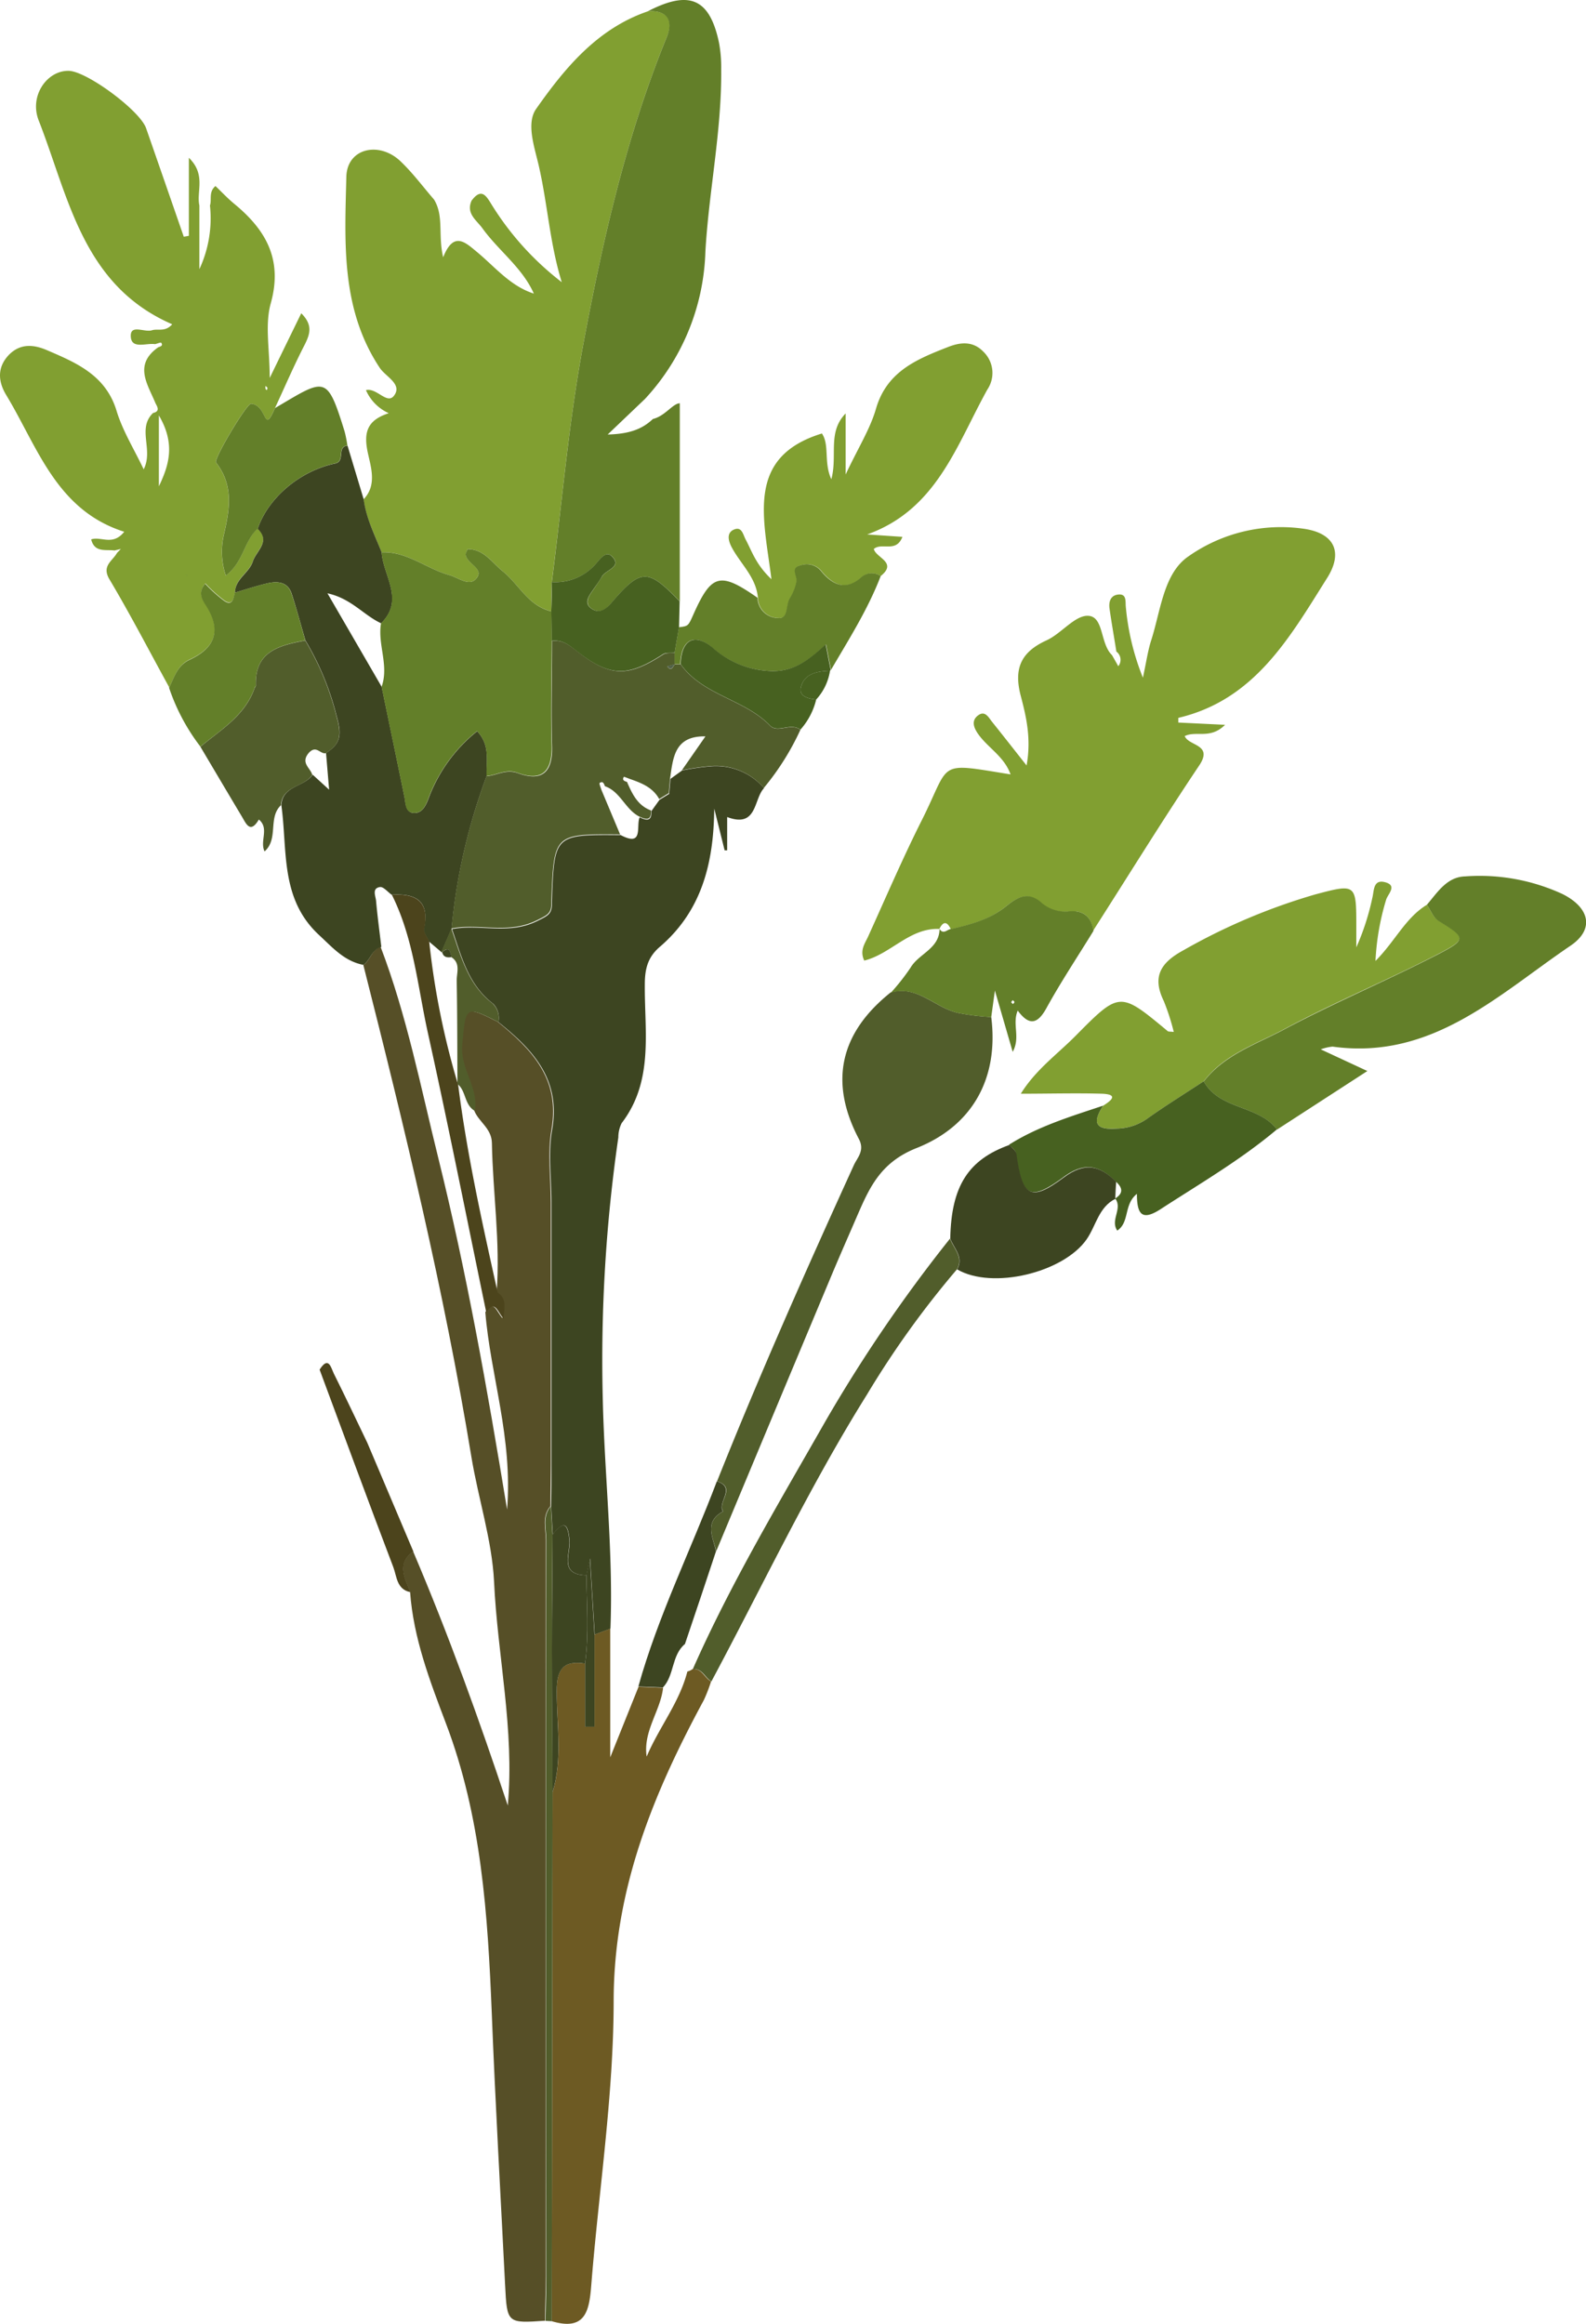<svg xmlns="http://www.w3.org/2000/svg" viewBox="0 0 230.69 337.89"><defs><style>.cls-1{fill:#819f31;}.cls-2{fill:#564f27;}.cls-3{fill:#3d4521;}.cls-4{fill:#637f29;}.cls-5{fill:#6d5a23;}.cls-6{fill:#515d2b;}.cls-7{fill:#476120;}.cls-8{fill:#4c441c;}.cls-9{fill:#ccc;}.cls-10{fill:#5b7251;}.cls-11{fill:#516147;}</style></defs><title>devo_sredina_levo</title><g id="Layer_2" data-name="Layer 2"><g id="RASTLINE"><g id="_1L_PALMA" data-name="1L PALMA"><path class="cls-1" d="M52.88,72.6c.34,2.74,1.65,5.17,2.61,7.71,3.73-.17,6.53,2.39,9.87,3.31,1.25.34,2.93,1.74,3.93.49,1.2-1.49-1.38-2.09-1.55-3.44,0-.23.15-.49.26-.82,2.41,0,3.56,1.94,5.14,3.23,2.37,1.92,3.74,5.06,7.07,5.8,0-1.41,0-2.82.05-4.25,1.48-11.47,2.43-23,4.55-34.39C87.65,35,91.08,19.81,97,5.35c1-2.35.1-3.9-2.75-3.71C86.9,4.15,82.18,9.87,78,15.81c-1.5,2.1-.27,5.53.37,8.3,1.28,5.56,1.6,11.31,3.34,16.92A42.27,42.27,0,0,1,71.59,29.88c-.77-1.22-1.48-2.75-3-.7-.82,1.87.69,2.8,1.57,4,2.36,3.28,5.8,5.71,7.49,9.51l0,0c-3.45-1.1-5.67-3.91-8.33-6.1-1.68-1.39-3.35-3-4.86.82-.77-3.24.14-6-1.33-8.4-1.58-1.82-3-3.75-4.75-5.44-3.09-3.09-7.84-2.1-8,2.06-.23,9.51-.85,19.27,4.86,27.86.84,1.27,3.3,2.35,2.1,4-1,1.44-2.55-1.17-4.11-.76a6.52,6.52,0,0,0,3.32,3.35c-3.09,1-3.7,2.71-3.06,5.71C53.94,67.91,54.87,70.55,52.88,72.6Z"/><path class="cls-2" d="M52.85,140.32c6,23.65,11.75,47.38,15.71,71.48,1,6.08,3,12.14,3.3,18.13.5,10.86,3,21.56,2,32.6-4.15-12.48-8.61-24.84-13.76-36.93-2.54,1.79-1.16,3.87-.45,5.9.49,6.69,2.87,12.9,5.2,19.05,5.19,13.63,6.1,27.85,6.68,42.18.52,13.19,1.28,26.36,1.94,39.53.28,5.56.29,5.56,5.81,5.18,0-2.13.12-4.26.12-6.4q0-53.57,0-107.14c0-1.64-.62-3.43.67-4.91,0-2,.05-4,.05-6l0-38.15c0-3.55-.51-7.18.1-10.62,1.29-7.34-2.85-11.61-7.81-15.64-4.88-2.46-4.74-2.28-5.26,3.25-.34,3.57,2.41,6.24,1.83,9.66.67,1.67,2.53,2.56,2.57,4.72.13,7.22,1.24,14.41.69,21.66,1.34,1,1,2.2.85,3.8-.9-1-1.25-2.8-2.5-.88.76,9.26,4,18.23,3.17,28.71-2.92-17.8-5.91-34.56-10-51.09-2.56-10.31-4.59-20.77-8.4-30.74C54.06,138.06,53.88,139.61,52.85,140.32Z"/><path class="cls-1" d="M17.58,79.82l-.92.22c-1.29-.17-2.91.35-3.4-1.61,1.45-.49,3.12,1,4.81-1.11C8.19,74.19,5.48,65,.91,57.45c-1.16-1.91-1.4-4,.41-5.88C3,49.89,4.94,50.1,6.84,50.92c4.29,1.84,8.55,3.64,10.12,8.83.87,2.87,2.52,5.51,3.94,8.49,1.46-2.87-1-5.9,1.36-8.19,1-.23.69-.81.37-1.39-1.14-2.78-3.25-5.61.39-8.17.32-.11.74-.22.43-.65-.07-.1-.59.13-.9.2-1.29-.2-3.46.8-3.53-1.15-.06-1.79,2-.52,3.09-.87.84-.27,1.91.3,2.94-.87C12,41.49,10,28.68,5.63,17.52,4.22,13.92,6.86,10.23,10,10.3c2.63.06,10.34,5.76,11.25,8.34Q24,26.53,26.73,34.42l.74-.13V22.94C30,25.4,28.55,27.81,29,29.88v9.26a17.51,17.51,0,0,0,1.54-9.26c.29-.87-.23-1.95.8-2.83.92.88,1.78,1.8,2.75,2.6,4.6,3.79,7.07,8.1,5.29,14.47-.87,3.11-.15,6.67-.15,10.84,1.71-3.52,3.12-6.4,4.59-9.41,1.71,1.71,1.28,3,.5,4.57-1.55,3-2.9,6.15-4.33,9.23-.84,1.89-1.09,2-1.49,1.22s-.87-1.78-2-1.86c-.62-.05-5.46,8.06-5.09,8.54,2.57,3.26,2,6.79,1.16,10.44a10.81,10.81,0,0,0,.27,6c2.61-2,2.67-5.1,4.65-6.86,1.93,1.89-.19,3.19-.69,4.73-.54,1.71-2.59,2.55-2.61,4.56-.2.8-.32,2-1.52,1.22a21,21,0,0,1-2.8-2.51c-1.19,1.34-.29,2.54.15,3.23,2.31,3.66,1.19,6.15-2.4,7.82-1.84.85-2.23,2.54-3,4.07C21.76,94.75,19,89.41,15.94,84.27c-1.21-2,.42-2.68,1.08-3.87ZM27,83.39l.19.36.2.35-.2-.35Zm-3.89-23V70.71C24.54,67.72,25.57,64.6,23.13,60.44Zm15.77-4c0-.11-.17-.18-.26-.27a1.33,1.33,0,0,0,0,.39c0,.09.12.15.18.23C38.82,56.66,38.92,56.53,38.9,56.43Z"/><path class="cls-1" d="M159,135.33c5.12-8,10.1-16.08,15.41-24,2.12-3.13-1.49-2.82-2.09-4.3,1.68-.83,3.71.52,5.87-1.64l-6.8-.33c0-.24,0-.66,0-.68,11.14-2.62,16.22-11.73,21.66-20.36,2.32-3.69,1.06-6.4-3.16-7.1a23.39,23.39,0,0,0-17.06,4c-3.6,2.48-4,7.9-5.39,12.2-.47,1.46-.68,3-1.2,5.42a36.35,36.35,0,0,1-2.49-10.34c-.07-.76.16-1.94-1.19-1.74-1,.15-1.31,1-1.18,2,.3,2.1.67,4.19,1,6.28a1.49,1.49,0,0,1,.28,2.13c-.3-.54-.61-1.08-.92-1.62-1.74-1.66-1.16-5.57-3.44-5.71-1.94-.11-3.91,2.58-6.08,3.57-3.72,1.7-4.8,4.09-3.74,8.1.79,3,1.55,6.21.84,10.09-1.91-2.42-3.45-4.39-5-6.32-.49-.6-1-1.7-2-1s-.78,1.65-.13,2.62c1.38,2.07,3.85,3.32,4.8,6-10.88-1.76-8.61-1.9-12.88,6.6-2.8,5.56-5.26,11.3-7.85,17-.46,1-1.25,2-.55,3.47,3.86-.95,6.59-4.77,10.9-4.6l0,.05c.54-1.12,1.1-1.26,1.7,0,2.86-.67,5.68-1.43,8-3.32,1.65-1.33,3.21-2.26,5.21-.44a5.25,5.25,0,0,0,4,1.18C157.61,132.31,158.74,133.3,159,135.33Z"/><path class="cls-3" d="M72.5,148.62c5,4,9.1,8.3,7.81,15.64-.61,3.44-.1,7.07-.1,10.62l0,38.15c0,2,0,4-.05,5.95l.24,4.14c1.66-2.06,2.21-1.65,2.45.87.17,1.88-1.6,5,2.47,5.06.18-.91.37-1.81.51-2.44.21,3.53.44,7.3.67,11.07l2.29-.86c.43-11.23-.88-22.41-1.12-33.62a225.56,225.56,0,0,1,2.27-37.82,4.65,4.65,0,0,1,.48-2.07c4.69-6.12,3.32-13.27,3.37-20.13,0-2.28.41-4,2.21-5.53,6.11-5.25,7.81-12.23,7.89-20.07.5,2,1,4,1.51,6.06l.37,0v-4.84c4.41,1.66,3.83-2.63,5.36-4.2a9.2,9.2,0,0,0-7.8-3.17,36.52,36.52,0,0,0-4.12.6l-1.69,1.22c-.06.73-.13,1.45-.19,2.17l.19.36-.19-.35-1.4.86-1.19,1.66c.08,1.52-.73,1.36-1.7.89-.56,1.24.64,4.38-2.76,2.58-9.66-.08-9.66-.08-10,9.55,0,.14,0,.28,0,.42,0,1.53-.61,1.77-2.14,2.53-4.18,2.06-8.33.39-12.39,1.17h0c1.38,4,2.37,8.13,6,10.87A3,3,0,0,1,72.5,148.62Z"/><path class="cls-4" d="M94.23,1.64C97.07,1.45,97.94,3,97,5.35,91.08,19.82,87.65,35,84.81,50.24c-2.11,11.35-3.07,22.92-4.54,34.39a7.74,7.74,0,0,0,6.14-2.35c.73-.7,1.62-2.4,2.64-1.35,1.46,1.48-.83,1.9-1.43,2.82-.46.72-.93,1.42-1.41,2.12s-1.3,1.79-.21,2.59,2,.31,2.88-.73c4.34-5.12,5.34-5.12,10-.28V58.64c-1,0-2.14,1.86-3.91,2.28-1.63,1.55-3.56,2.18-6.58,2.26L93.82,58a32.88,32.88,0,0,0,8.78-21.37C103.1,27.79,105,19,104.9,10a19.25,19.25,0,0,0-.32-3.8C103.23-.21,100.29-1.5,94.23,1.64Z"/><path class="cls-3" d="M37.48,76.88c1.93,1.89-.19,3.19-.69,4.73-.54,1.71-2.59,2.55-2.61,4.56,1.6-.47,3.18-1,4.8-1.37,1.45-.32,2.89-.17,3.44,1.52.73,2.24,1.33,4.53,2,6.79a40.23,40.23,0,0,1,4.54,11c.78,2.74.62,4-1.54,5.38.14,1.59.27,3.18.45,5.33l-2.39-2.18c-1.21,1.79-4.37,1.57-4.56,4.41.92,6.54-.22,13.59,5.45,18.87,2,1.85,3.7,3.84,6.5,4.38,1-.71,1.21-2.26,2.6-2.61-.27-2.24-.57-4.47-.77-6.71-.07-.71-.63-1.82.56-2,.5-.08,1.14.72,1.71,1.12,3.5-.22,5.57.87,4.69,4.92-.12.54.46,1.24.72,1.87l1.83,1.55c.5-1.14,1-2.28,1.48-3.42h0a85.73,85.73,0,0,1,5.1-22.18c-.07-2.17.55-4.48-1.38-6.52a22.54,22.54,0,0,0-7.07,9.77c-.46,1.21-1,2.19-2.18,2.11s-1.14-1.38-1.33-2.33c-1.09-5.35-2.21-10.69-3.31-16l-7.89-13.6c3.47.75,5.27,3.19,7.81,4.36,3.45-3.41.32-6.87.07-10.31-1-2.54-2.27-5-2.61-7.72l-2.35-7.8c-1.61.15-.27,2.27-1.79,2.59C43.61,68.47,39,72.4,37.48,76.88Z"/><path class="cls-5" d="M88.76,236.82l-2.29.86v13.4H85.1v-9.2c-3.15-.48-4.12.78-4.12,4,0,4.88.88,9.85-.6,14.68l-.12,76.95c5,1.49,5.46-1.65,5.75-5.34,1.1-13.73,3.23-27.44,3.25-41.16,0-16.16,5.7-30.11,13.11-43.8a23,23,0,0,0,1.06-2.73c-1-.52-1.31-1.93-2.71-1.78a2.17,2.17,0,0,1-.74.34c-1.15,4.51-4.13,8.13-5.92,12.37-.55-3.69,2-6.6,2.39-10l-3.57-.15-4.12,10.26Z"/><path class="cls-1" d="M207.54,131.56c-3.12,1.9-4.61,5.3-7.47,8.16a36.46,36.46,0,0,1,1.53-8.84c.21-.85,1.77-2.14-.2-2.62-1.69-.41-1.53,1.31-1.79,2.3a36.1,36.1,0,0,1-2.33,7.19v-2.91c0-6.34,0-6.38-6-4.78a88.44,88.44,0,0,0-19.18,8.13c-3.27,1.78-4.56,3.82-2.82,7.37a33.3,33.3,0,0,1,1.45,4.49c-.49-.08-.79,0-.94-.17-6.88-5.71-6.92-5.76-13.31.7-2.66,2.69-5.82,4.94-8,8.45,4.11,0,8-.11,11.81,0,2.46.1,1.34,1,.2,1.72-1.68,2.48-1.2,3.57,2,3.34a7.93,7.93,0,0,0,4.31-1.38c2.7-1.93,5.53-3.68,8.3-5.5,3-3.94,7.74-5.44,11.85-7.65,7.28-3.91,15-7.09,22.3-10.88,4.12-2.13,3.94-2.39,0-4.81C208.48,133.44,208.1,132.36,207.54,131.56Z"/><path class="cls-6" d="M70.77,112.86A85.73,85.73,0,0,0,65.67,135c4.06-.78,8.21.89,12.39-1.17,1.53-.76,2.16-1,2.14-2.53,0-.14,0-.28,0-.42.38-9.63.38-9.63,10-9.55q-1.36-3.24-2.72-6.48c-.1-.34-.35-.92-.26-1,.47-.34.63.1.77.47,2.26.78,2.94,3.35,5,4.41,1,.47,1.78.63,1.7-.89-1.95-.72-2.74-2.42-3.49-4.15-.38-.11-.75-.26-.46-.73,0-.06.59.2.9.31,1.68.58,3.32,1.23,4.24,2.91l1.4-.86h0c.06-.72.13-1.44.19-2.17.44-3,.64-6.17,5.14-6.08L99.18,112a36.52,36.52,0,0,1,4.12-.6,9.2,9.2,0,0,1,7.8,3.17,38.08,38.08,0,0,0,5.32-8.45c-1.37-1.1-3.29.55-4.42-.61-3.75-3.87-9.77-4.37-13-8.93l-.41,0-.42,0c-.31.33-.48,1.13-1.12.32l1.12-.32c0-.56,0-1.12,0-1.68-.56.07-1.24,0-1.67.24-5.13,3.33-7.67,3.33-12.43-.35-1.16-.9-2.19-1.81-3.77-1.58,0,5.12-.16,10.24,0,15.36.1,3.75-1.51,5.11-4.93,3.86C73.57,111.77,72.28,112.76,70.77,112.86Z"/><path class="cls-4" d="M207.54,131.56c.56.8.94,1.88,1.7,2.35,3.93,2.42,4.11,2.68,0,4.81-7.34,3.79-15,7-22.3,10.88-4.11,2.21-8.81,3.71-11.85,7.65,2.34,4.17,7.93,3.38,10.65,7l13.15-8.52-6.78-3.15a6.8,6.8,0,0,1,1.72-.4c14.44,2,24.08-7.54,34.59-14.66,3.6-2.43,2.76-5.6-1.2-7.55a28.76,28.76,0,0,0-14.1-2.54C210.44,127.5,209.09,129.76,207.54,131.56Z"/><path class="cls-1" d="M128.1,83.76c2.5-2-.7-2.64-1-3.94,1.19-1,3.24.62,4.16-1.76l-5.13-.35c10.12-3.61,13-13,17.49-21.08a4.29,4.29,0,0,0-.58-5.49c-1.52-1.58-3.34-1.39-5.13-.69-4.52,1.77-8.92,3.53-10.5,9-.85,2.93-2.55,5.6-4.41,9.54V60.12c-2.68,2.74-1.14,6.11-2.08,9.56-1.13-2.43-.23-5-1.37-6.65-11.12,3.42-8.46,12.21-7.34,21.19-2.31-2.19-2.85-4.11-3.76-5.79-.37-.7-.54-1.88-1.64-1.45s-.93,1.51-.43,2.5c1.28,2.48,3.61,4.42,3.86,7.44a3,3,0,0,0,2.93,2.94c1.63.18,1.11-1.94,1.78-2.91a7.13,7.13,0,0,0,.93-2.34c.2-.82-1-2.07.64-2.42a2.69,2.69,0,0,1,3,.89c1.58,1.88,3.53,3,5.85.81A2.29,2.29,0,0,1,128.1,83.76Z"/><path class="cls-6" d="M129.54,144.31c-7.31,5.84-9,12.95-4.62,21.29.91,1.71-.22,2.7-.74,3.85-6.92,15.19-13.7,30.43-19.88,45.93,2.91.94,0,3,.88,4.39-2.78,1.49-1.51,3.71-1,5.78q8.41-20.15,16.85-40.3c1.21-2.88,2.47-5.73,3.71-8.6,1.8-4.15,3.45-7.68,8.58-9.72,8-3.17,12-10,10.86-19.05a34.46,34.46,0,0,1-4.51-.54C136.13,146.75,133.54,143.15,129.54,144.31Z"/><path class="cls-7" d="M185.73,164.22c-2.72-3.59-8.31-2.8-10.65-7-2.77,1.82-5.6,3.57-8.3,5.5a7.93,7.93,0,0,1-4.31,1.38c-3.16.23-3.64-.86-2-3.34-4.7,1.57-9.45,3-13.7,5.68.36.43,1,.82,1,1.28.87,6.26,2,7.06,6.86,3.48,3.12-2.33,5.27-1.76,7.65.59,1.05.91,1.15,1.76-.16,2.52l.08-.06c1.14,1.48-.75,3.13.31,4.68,1.83-1.21.91-3.79,2.86-5.34,0,3.11.8,4,3.65,2.09C174.71,172,180.55,168.58,185.73,164.22Z"/><path class="cls-4" d="M132.45,140.69c1.21-2.05,4.21-2.74,4.21-5.66l0,.05c.59.89,1.14,0,1.7,0,2.86-.67,5.68-1.43,8-3.32,1.65-1.33,3.21-2.26,5.21-.44a5.25,5.25,0,0,0,4,1.18c2.07-.15,3.2.84,3.47,2.87-2.29,3.73-4.72,7.38-6.83,11.21-1.3,2.36-2.52,2.6-4.18.36-.84,2,.44,3.89-.73,6-.85-2.92-1.59-5.48-2.59-8.91-.26,1.92-.4,2.89-.53,3.86a34.46,34.46,0,0,1-4.51-.54c-3.51-.59-6.1-4.19-10.1-3A31.16,31.16,0,0,0,132.45,140.69ZM147.33,146c.08-.1.22-.2.22-.3s-.16-.18-.25-.28l-.23.3Z"/><path class="cls-3" d="M162.35,171.82c-2.38-2.35-4.53-2.92-7.65-.59-4.81,3.58-6,2.78-6.86-3.48-.07-.46-.67-.85-1-1.28-6,2.14-8.48,6-8.62,13.62.52,1.45,2,2.69,1,4.48,5.14,3,15.47.46,18.83-4.36,1.39-2,1.76-4.74,4.25-5.93l-.08.06C162.24,173.5,162.3,172.66,162.35,171.82Z"/><path class="cls-6" d="M47.4,109.51c2.16-1.35,2.32-2.64,1.54-5.38a40.23,40.23,0,0,0-4.54-11c-3.74.72-7.37,1.54-7.19,6.56,0,.12-.14.24-.18.37-1.4,4-4.86,6-7.88,8.52,2,3.37,4,6.75,6,10.1.61,1,1.22,2.67,2.5.48,1.56,1.29.1,3.11.83,4.64,2.07-1.82.47-4.91,2.38-6.71.19-2.84,3.35-2.62,4.56-4.41-.22-1-1.75-1.71-.53-3.18C46,108.24,46.59,109.72,47.4,109.51Z"/><path class="cls-4" d="M128.1,83.76a2.29,2.29,0,0,0-2.78.13C123,86,121.05,85,119.47,83.08a2.69,2.69,0,0,0-3-.89c-1.64.35-.44,1.6-.64,2.42a7.13,7.13,0,0,1-.93,2.34c-.67,1-.15,3.09-1.78,2.91a3,3,0,0,1-2.93-2.94c-5.47-3.82-6.7-3.49-9.35,2.46-.74,1.66-.74,1.66-2.08,1.82-.22,1.23-.43,2.46-.64,3.68,0,.56,0,1.12,0,1.68h0l.42,0,.41,0c.12-3.53,2-4.59,4.62-2.43A13.27,13.27,0,0,0,112,97.56c3.54.2,5.74-1.69,8.15-3.86.29,1.52.51,2.62.72,3.71C123.44,93,126.24,88.62,128.1,83.76Z"/><path class="cls-6" d="M139.19,184.57c1-1.79-.48-3-1-4.48A216.24,216.24,0,0,0,120,206.76c-6.73,11.81-13.72,23.48-19.23,35.94,1.4-.15,1.76,1.26,2.71,1.78,7.46-13.94,14.21-28.25,22.61-41.68A134.75,134.75,0,0,1,139.19,184.57Z"/><path class="cls-4" d="M37.48,76.88c1.52-4.48,6.13-8.41,11.26-9.5,1.52-.32.18-2.44,1.79-2.59a18,18,0,0,0-.41-2.07C47.53,54.39,47.35,55,40,59.34c-.84,1.9-1.09,2-1.49,1.23s-.87-1.78-2-1.86c-.62-.05-5.46,8.06-5.09,8.54,2.57,3.26,2,6.79,1.16,10.44a10.81,10.81,0,0,0,.27,6C35.44,81.72,35.5,78.64,37.48,76.88Z"/><path class="cls-4" d="M29.15,108.56c3-2.47,6.48-4.54,7.88-8.52,0-.13.19-.25.18-.37-.18-5,3.45-5.84,7.19-6.56-.65-2.26-1.25-4.55-2-6.79-.55-1.69-2-1.84-3.44-1.52-1.62.36-3.2.9-4.8,1.37-.2.8-.32,2-1.52,1.22a21,21,0,0,1-2.8-2.51c-1.19,1.34-.29,2.54.15,3.23,2.31,3.66,1.19,6.15-2.4,7.82-1.84.85-2.23,2.54-3,4.07A29.41,29.41,0,0,0,29.15,108.56Z"/><path class="cls-7" d="M98.13,94.88c.21-1.22.42-2.45.64-3.68l.09-3.75c-4.64-4.84-5.64-4.84-10,.28-.88,1-1.82,1.51-2.88.73s-.37-1.75.21-2.59,1-1.4,1.41-2.12c.6-.92,2.89-1.34,1.43-2.82-1-1.05-1.91.65-2.64,1.35a7.74,7.74,0,0,1-6.14,2.35c0,1.42,0,2.84-.07,4.26l.06,4.3c1.58-.23,2.61.68,3.77,1.58,4.76,3.68,7.3,3.68,12.43.35C96.89,94.84,97.57,95,98.13,94.88Z"/><path class="cls-7" d="M120.82,97.41c-.21-1.09-.43-2.19-.72-3.71-2.41,2.17-4.61,4.06-8.15,3.86a13.27,13.27,0,0,1-8.33-3.43C101,92,99.12,93,99,96.56c3.23,4.56,9.25,5.06,13,8.93,1.13,1.16,3-.49,4.42.61a10.21,10.21,0,0,0,2.3-4.39c-1.14-.11-2.55-.45-2.23-1.77.49-2,2.4-2.35,4.24-2.41Z"/><path class="cls-3" d="M104.15,225.55c-.48-2.07-1.75-4.29,1-5.78-.86-1.35,2-3.45-.88-4.39-3.78,10-8.54,19.54-11.42,29.84l3.57.15c1.7-1.79,1.23-4.68,3.21-6.33Q101.91,232.31,104.15,225.55Z"/><path class="cls-6" d="M80.26,337.51l.12-76.95c0-6.9-.1-13.8-.1-20.7,0-5.58.06-11.16.09-16.74L80.13,219c-1.29,1.49-.67,3.28-.67,4.92q-.06,53.57,0,107.14c0,2.14-.08,4.27-.12,6.4Z"/><path class="cls-8" d="M53.43,209.79c-1.62-3.36-3.2-6.73-4.87-10.06-.4-.81-.75-2.67-2.07-.58,3.56,9.58,7.08,19.17,10.72,28.72.51,1.34.48,3.23,2.47,3.63-.71-2-2.09-4.11.45-5.9Q56.77,217.7,53.43,209.79Z"/><path class="cls-7" d="M120.73,97.53c-1.84.06-3.75.39-4.24,2.41-.32,1.32,1.09,1.66,2.23,1.77A8,8,0,0,0,120.73,97.53Z"/><path class="cls-4" d="M80.26,93.19l-.06-4.3c-3.32-.75-4.69-3.89-7.06-5.81-1.59-1.28-2.73-3.23-5.14-3.23-.11.33-.3.59-.27.82.18,1.34,2.76,2,1.56,3.44-1,1.25-2.68-.15-3.93-.49-3.34-.92-6.14-3.47-9.87-3.31.25,3.44,3.38,6.9-.07,10.31-.53,3.09,1.2,6.15.08,9.24,1.1,5.34,2.22,10.68,3.31,16,.19,1,.1,2.25,1.33,2.33s1.72-.9,2.18-2.11a22.54,22.54,0,0,1,7.07-9.77c1.93,2,1.31,4.35,1.38,6.52,1.51-.1,2.8-1.09,4.54-.45,3.42,1.25,5-.11,4.93-3.86C80.1,103.43,80.24,98.31,80.26,93.19Z"/><path class="cls-8" d="M57,130.11c3.15,6.29,3.74,13.27,5.22,20,3,13.54,5.69,27.14,8.51,40.72,1.25-1.92,1.6-.13,2.5.88.16-1.6.49-2.84-.85-3.8-2.21-10-4.46-20-5.75-30.26l0,.07a113.67,113.67,0,0,1-4.2-20.82c-.26-.63-.84-1.33-.72-1.87C62.52,131,60.45,129.89,57,130.11Z"/><path class="cls-6" d="M66.58,157.65c1.23,1,.94,3,2.49,3.88.58-3.42-2.17-6.09-1.83-9.66.52-5.53.38-5.71,5.26-3.25a3,3,0,0,0-.85-2.72c-3.61-2.74-4.6-6.91-6-10.87-.49,1.14-1,2.28-1.48,3.42h.12c1.07-.93,1.2-.07,1.36.72,1.38.89.76,2.28.78,3.44.09,5,.08,10.07.11,15.11Z"/><path class="cls-9" d="M23.13,60.44V70.71"/><path class="cls-10" d="M27.21,83.75c.07.12.14.23.2.35l-.2-.35Z"/><path class="cls-10" d="M27.21,83.75,27,83.39l.19.36Z"/><path class="cls-3" d="M80.37,223.12c0,5.58-.1,11.16-.09,16.74,0,6.9.06,13.8.1,20.7,1.48-4.83.59-9.8.6-14.68,0-3.22,1-4.48,4.12-4,.58-4.27.25-8.55.19-12.83-4.07-.07-2.3-3.18-2.47-5.06C82.58,221.47,82,221.06,80.37,223.12Z"/><path class="cls-3" d="M85.29,229.05c.06,4.28.39,8.56-.19,12.83v9.2h1.37v-13.4c-.23-3.77-.46-7.54-.67-11.07C85.66,227.24,85.47,228.14,85.29,229.05Z"/><path class="cls-6" d="M97.3,115.38l.19.35-.19-.36Z"/><path class="cls-11" d="M98.17,96.56l-1.12.32c.64.81.81,0,1.12-.32Z"/><path class="cls-3" d="M64.31,138.45c.18.75.73.81,1.36.72C65.51,138.38,65.38,137.52,64.31,138.45Z"/></g></g></g></svg>